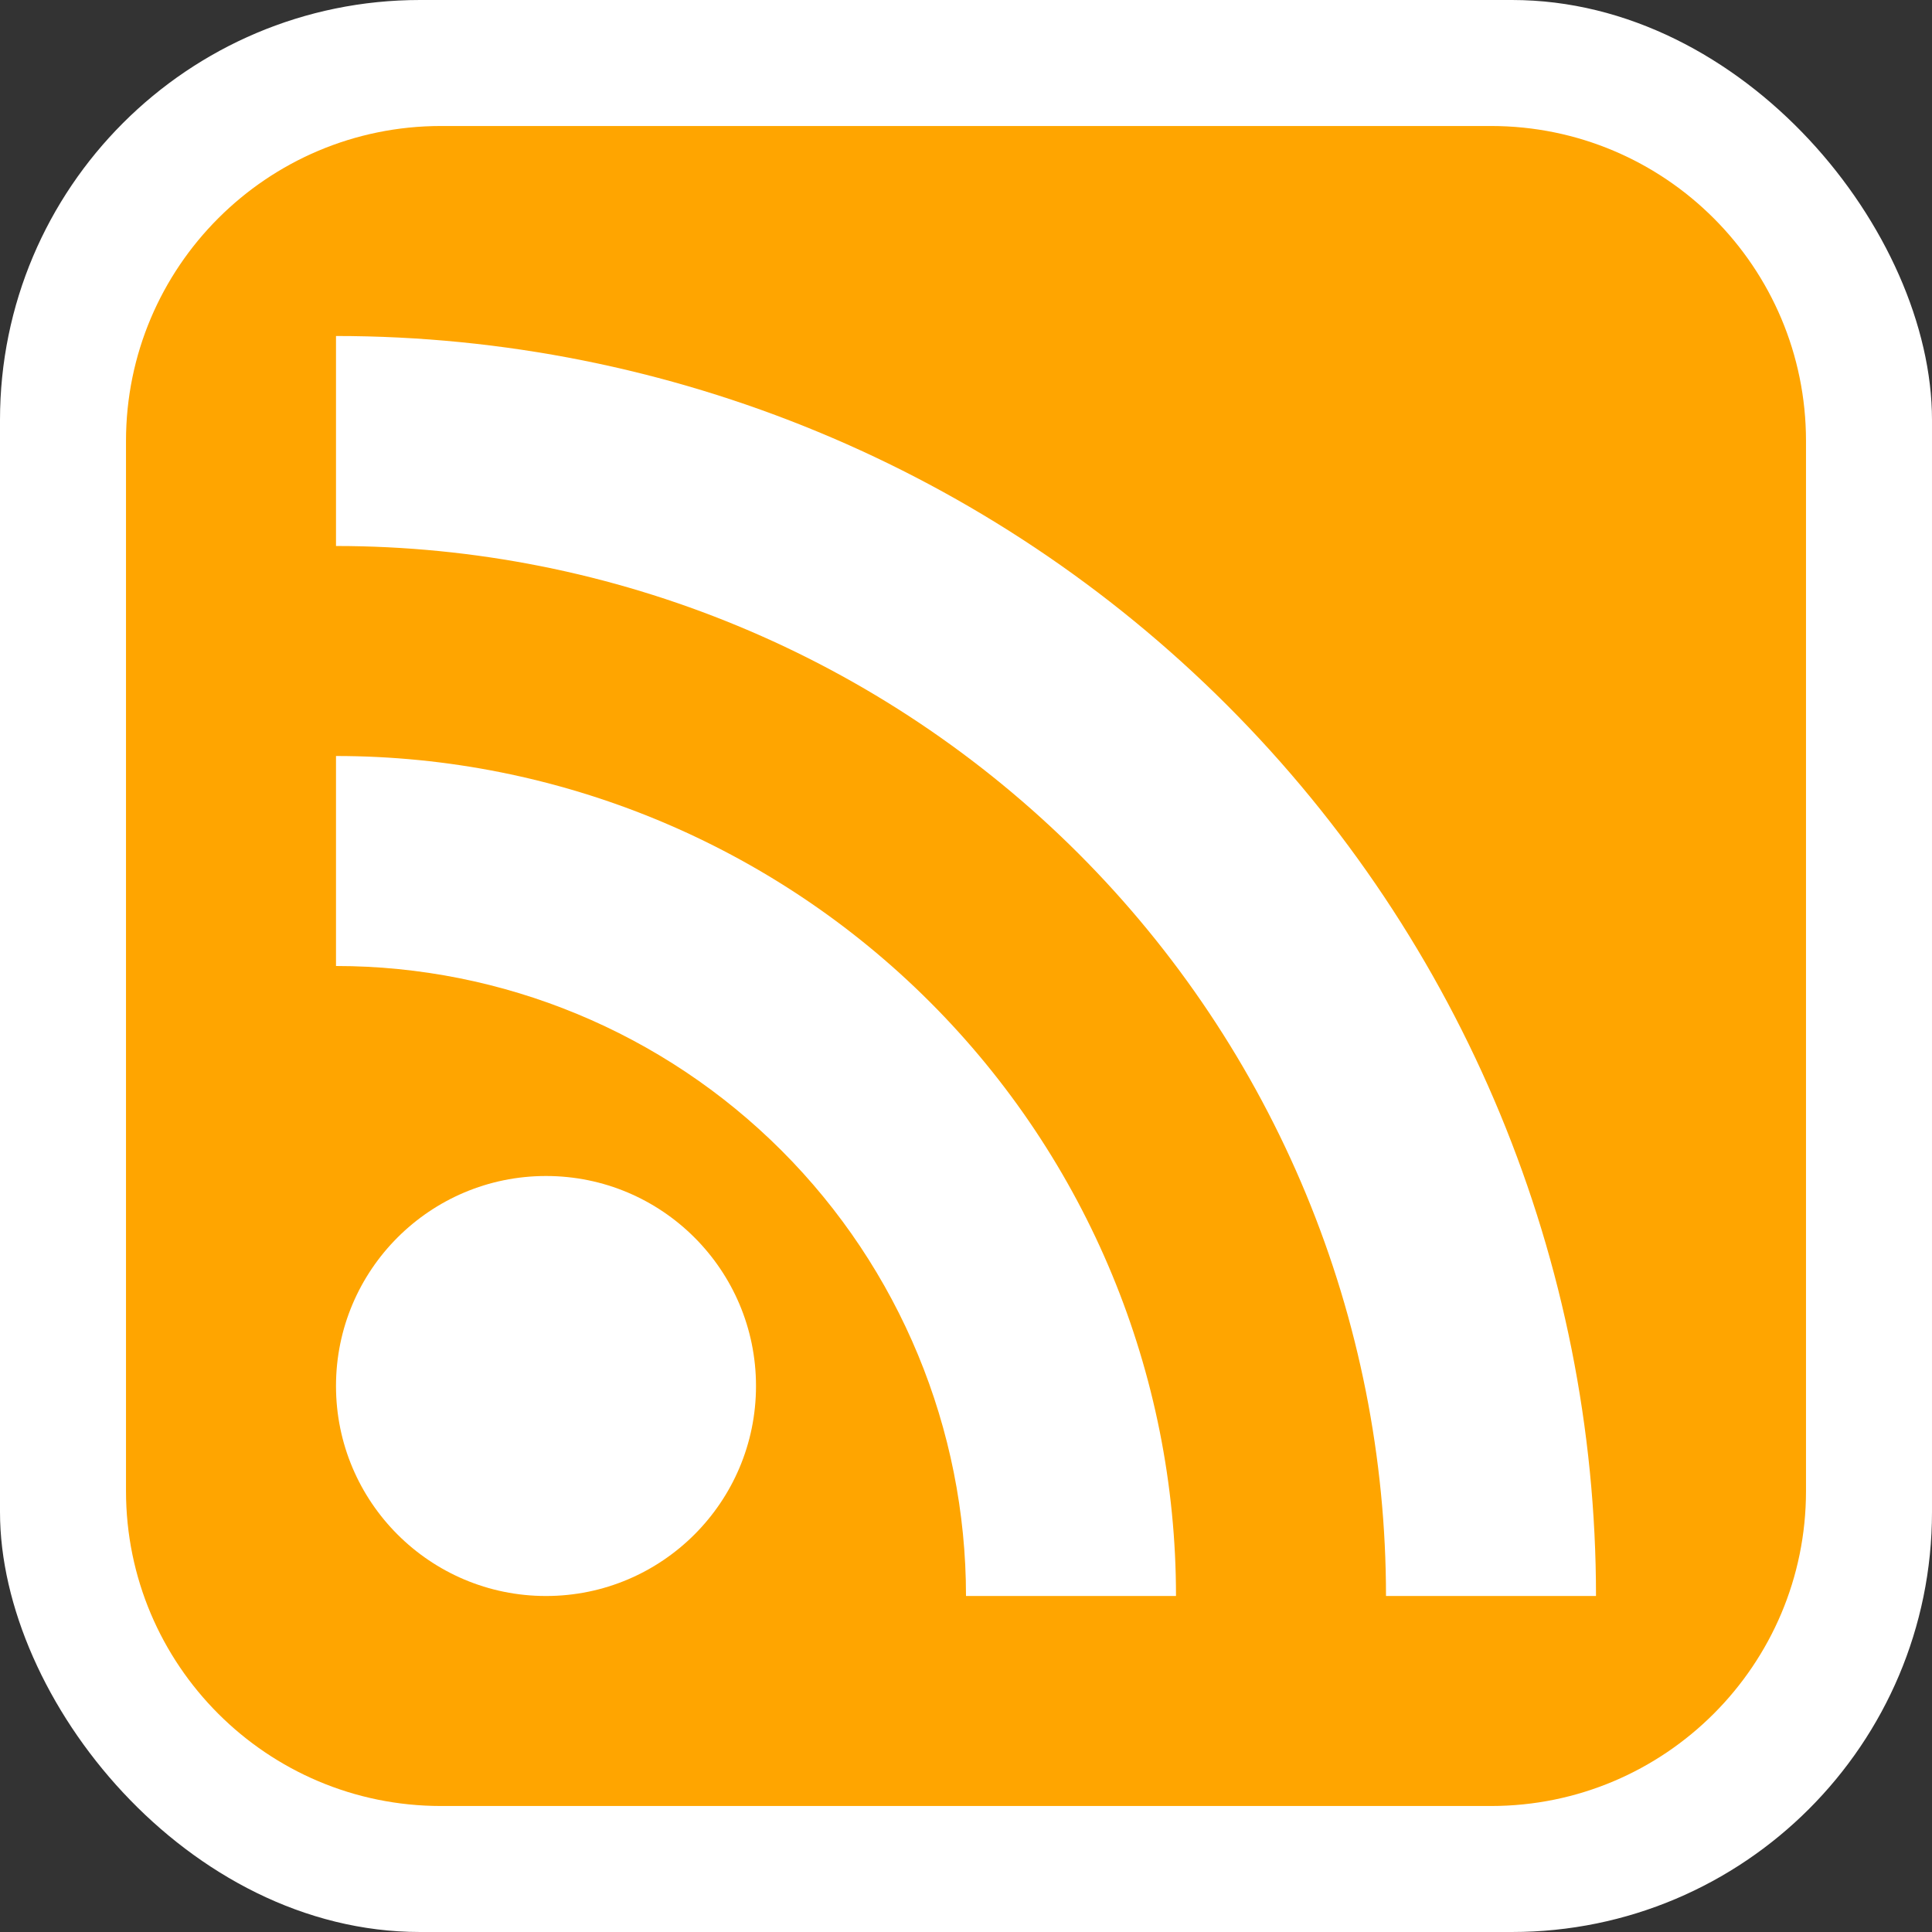 <svg width="46" height="46" viewBox="0 0 46 46" fill="none" xmlns="http://www.w3.org/2000/svg">
<rect x="0" y="0" width="46" height="46" fill="#333333" stroke="none"/>
<rect width="46" height="46" rx="10" fill="white"/>
<g clip-path="url(#clip0_327_1940)">
<path d="M35.5 3H10.5C6.358 3 3 6.358 3 10.5V35.5C3 39.642 6.358 43 10.5 43H35.5C39.642 43 43 39.642 43 35.5V10.5C43 6.358 39.642 3 35.5 3Z" fill="#FFA500"/>
<path d="M13 38C15.761 38 18 35.761 18 33C18 30.239 15.761 28 13 28C10.239 28 8 30.239 8 33C8 35.761 10.239 38 13 38Z" fill="white"/>
<path d="M8 23C11.978 23 15.794 24.58 18.607 27.393C21.42 30.206 23 34.022 23 38H28C28 32.696 25.893 27.609 22.142 23.858C18.391 20.107 13.304 18 8 18V23Z" fill="white"/>
<path d="M8 13C11.283 13 14.534 13.647 17.567 14.903C20.6 16.159 23.356 18.001 25.678 20.322C27.999 22.644 29.841 25.4 31.097 28.433C32.353 31.466 33 34.717 33 38H38C38 30.044 34.839 22.413 29.213 16.787C23.587 11.161 15.957 8 8 8V13Z" fill="white"/>
</g>
<defs>
<clipPath id="clip0_327_1940">
<rect width="40" height="40" fill="white" transform="translate(3 3)"/>
</clipPath>
</defs>
</svg>
